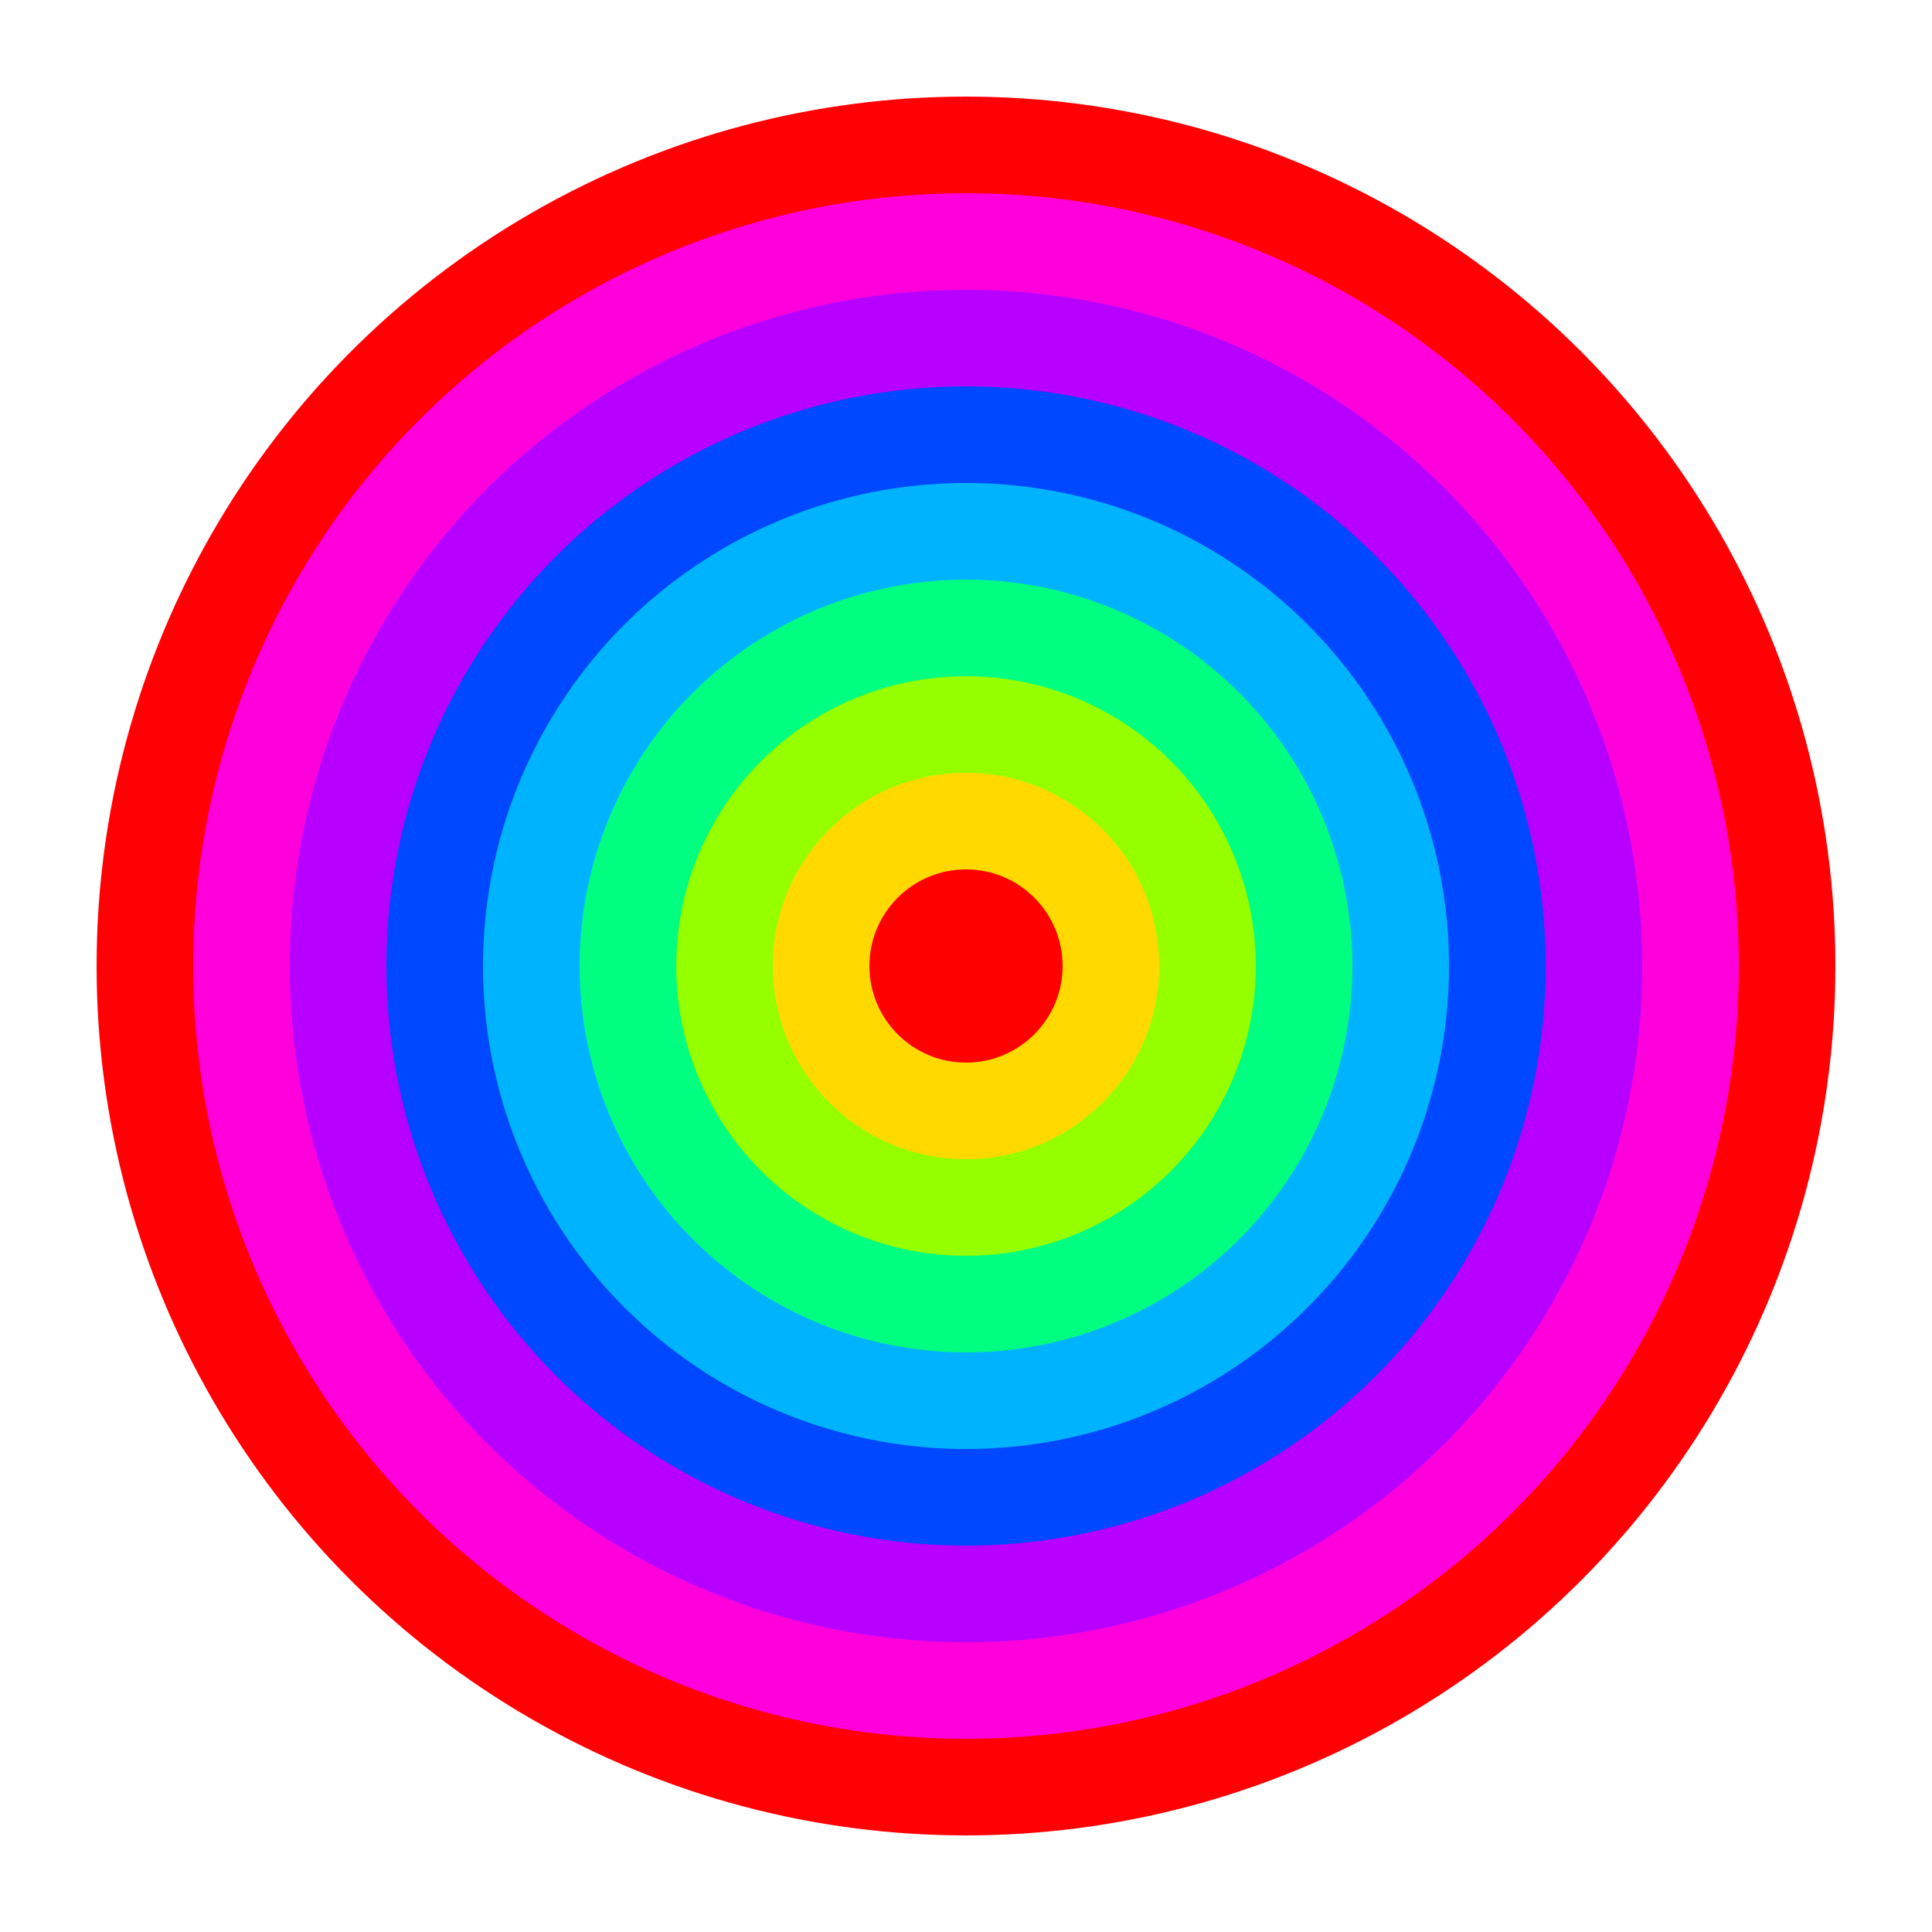 <svg width="2000" height="2000" viewBox="0 0 2000 2000" fill="none" xmlns="http://www.w3.org/2000/svg">
<circle cx="1000" cy="1000" r="900" fill="#FF0004"/>
<circle cx="1000" cy="1000" r="600" fill="#BF0000"/>
<circle cx="1000" cy="1000" r="800" fill="#FF00DD"/>
<circle cx="1000" cy="1000" r="700" fill="#B700FF"/>
<circle cx="1000" cy="1000" r="600" fill="#0048FF"/>
<circle cx="1000" cy="1000" r="500" fill="#00B3FF"/>
<circle cx="1000" cy="1000" r="400" fill="#00FF80"/>
<circle cx="1000" cy="1000" r="300" fill="#95FF00"/>
<circle cx="1000" cy="1000" r="200" fill="#FFD900"/>
<circle cx="1000" cy="1000" r="100" fill="#FF0000"/>
</svg>
